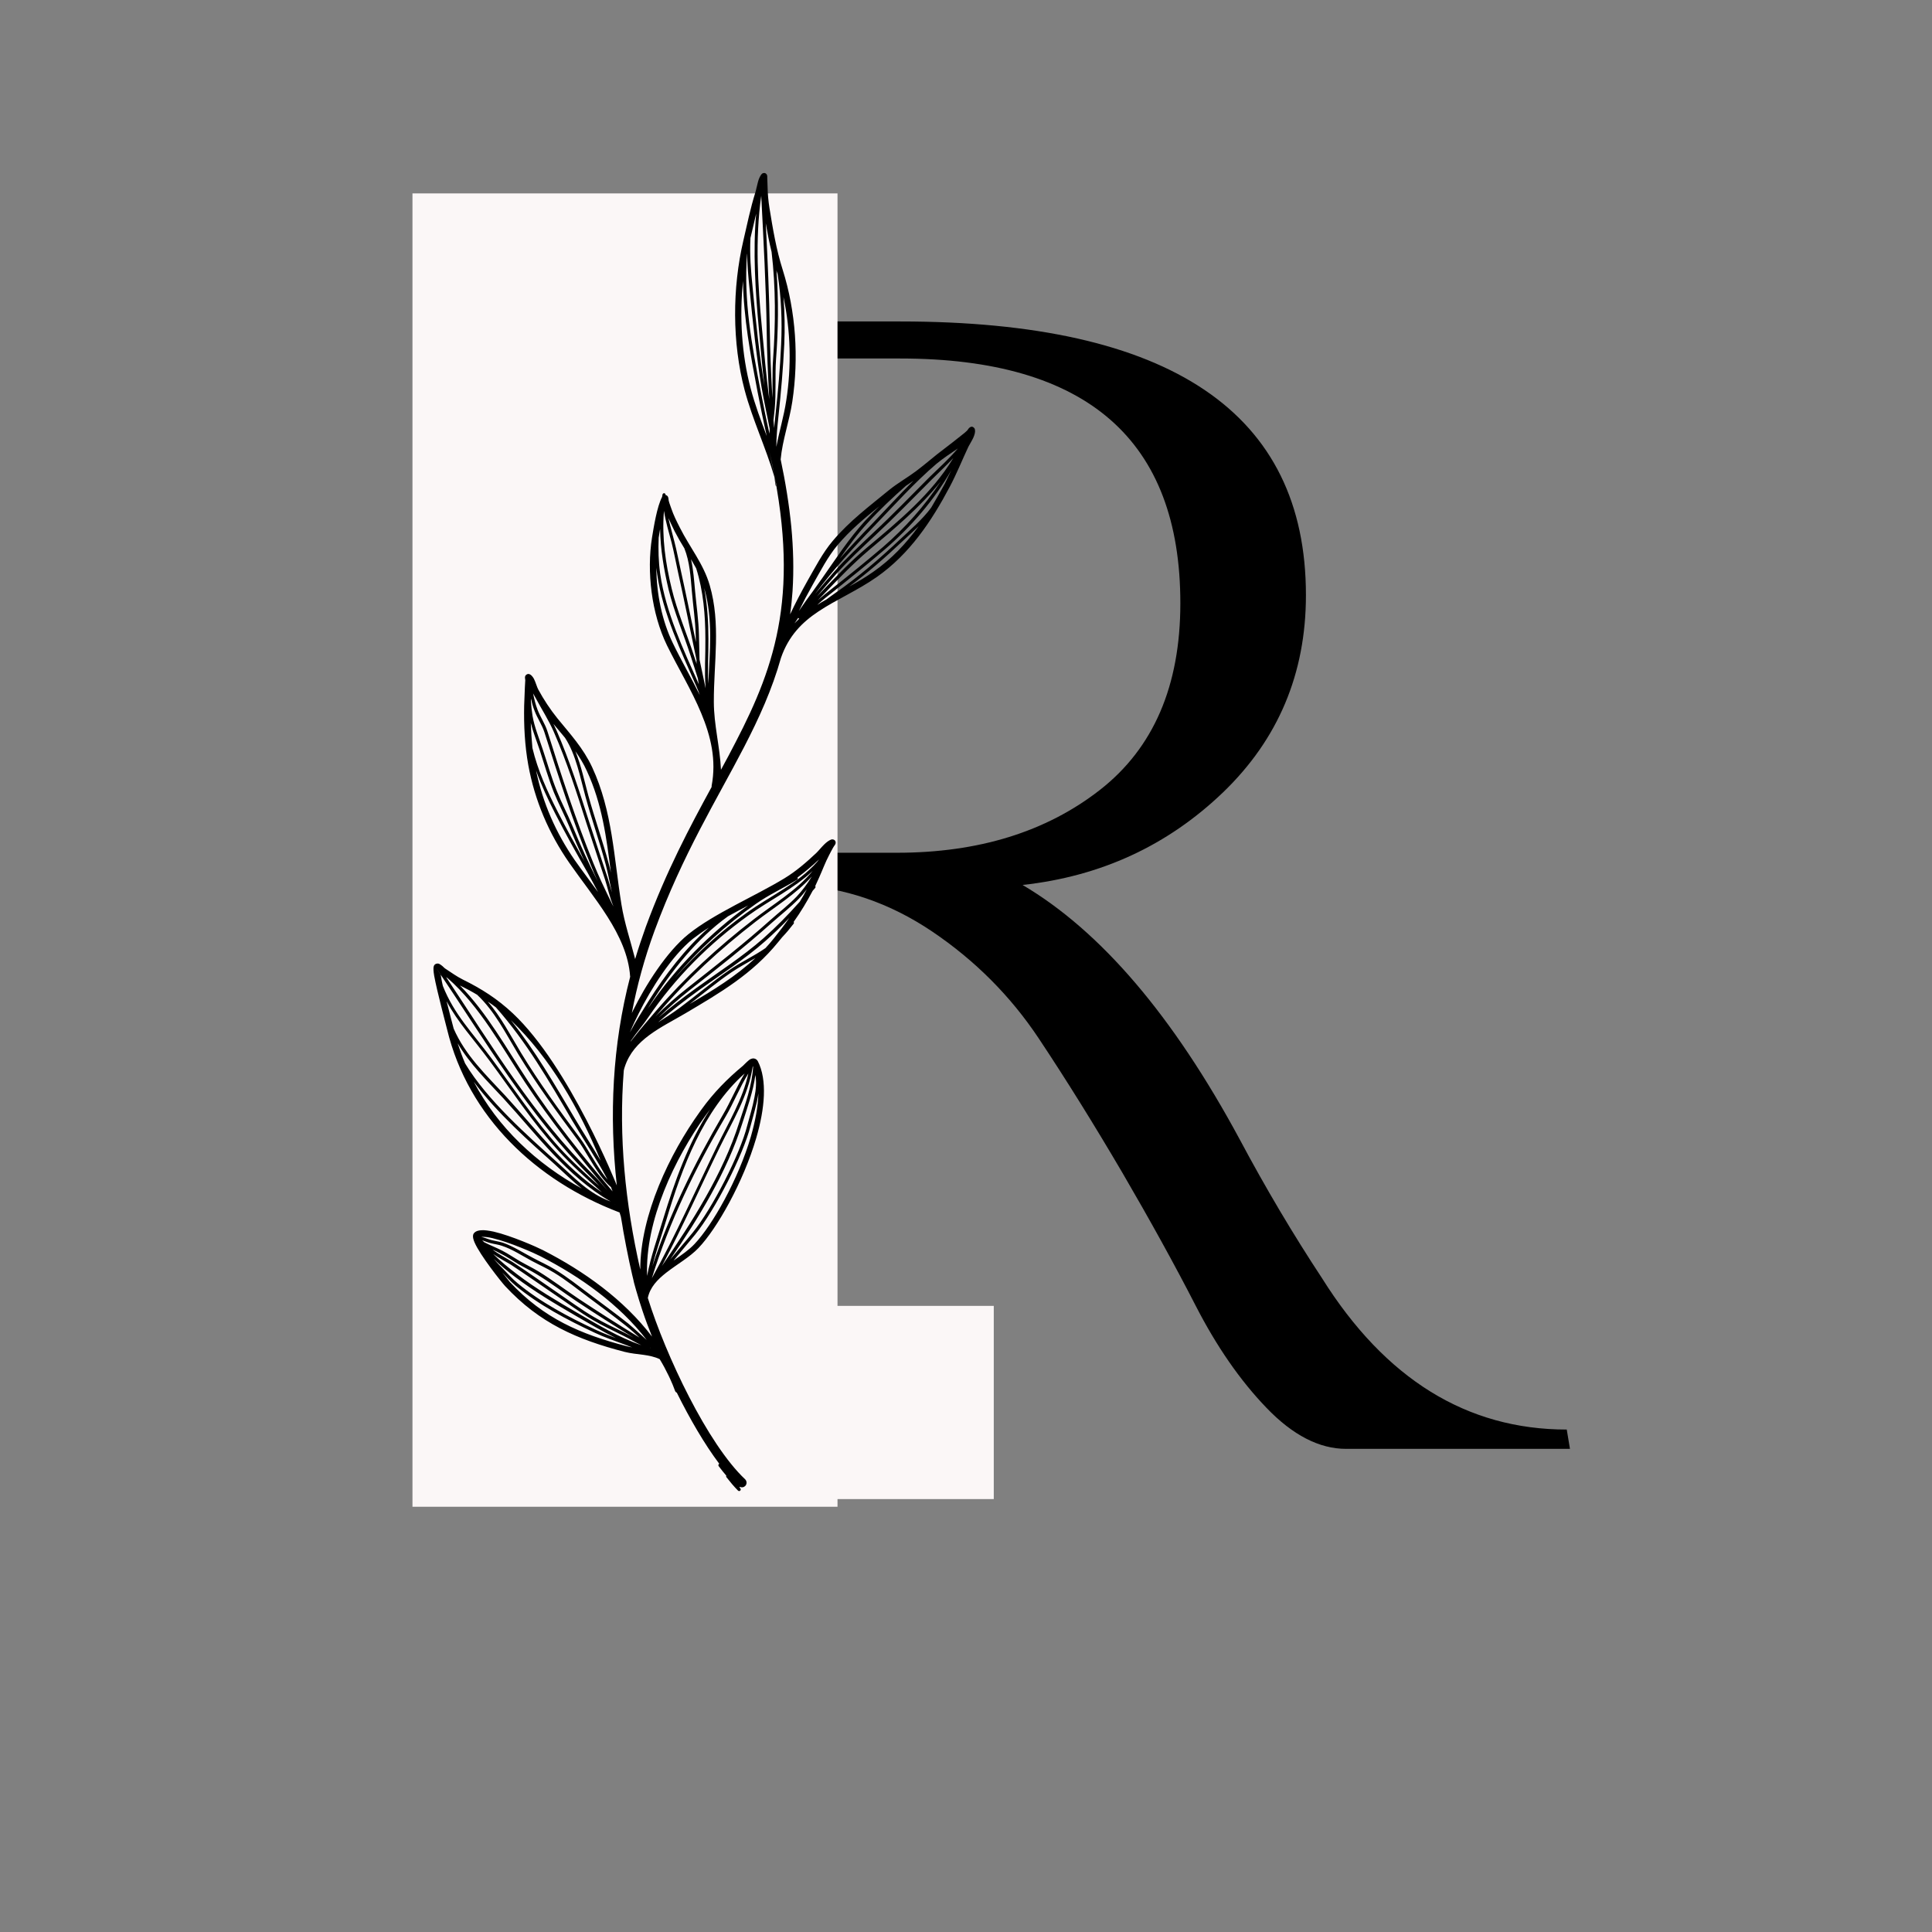 <svg xmlns="http://www.w3.org/2000/svg" xmlns:xlink="http://www.w3.org/1999/xlink" width="100" zoomAndPan="magnify" viewBox="0 0 75 75" height="100" preserveAspectRatio="xMidYMid meet" version="1.0"><rect x="0" y="0" width="75" height="75" fill="#808080" stroke="none"/><defs><g/><clipPath id="c02ed4b550"><path d="M 16.012 7.5 L 32.512 7.5 L 32.512 58.5 L 16.012 58.5 Z M 16.012 7.5 " clip-rule="nonzero"/></clipPath><clipPath id="ae0a3be644"><path d="M 26.578 50.695 L 38.578 50.695 L 38.578 58.195 L 26.578 58.195 Z M 26.578 50.695 " clip-rule="nonzero"/></clipPath><clipPath id="eeefb2c984"><path d="M 16 6 L 38 6 L 38 58 L 16 58 Z M 16 6 " clip-rule="nonzero"/></clipPath><clipPath id="2c2b1e43fa"><path d="M 14.652 7.789 L 37.094 6.16 L 40.789 57.023 L 18.348 58.656 Z M 14.652 7.789 " clip-rule="nonzero"/></clipPath><clipPath id="ce67563b8d"><path d="M 14.652 7.789 L 37.094 6.16 L 40.789 57.023 L 18.348 58.656 Z M 14.652 7.789 " clip-rule="nonzero"/></clipPath><clipPath id="2081af1ea5"><path d="M 14.652 7.789 L 37.094 6.16 L 40.789 57.023 L 18.348 58.656 Z M 14.652 7.789 " clip-rule="nonzero"/></clipPath></defs><g fill="#000000" fill-opacity="1"><g transform="translate(17.18, 56.245)"><g><path d="M 35.078 0 C 34.035 0 33.004 -0.531 31.984 -1.594 C 30.961 -2.656 30.047 -3.977 29.234 -5.562 C 28.422 -7.145 27.473 -8.863 26.391 -10.719 C 25.305 -12.57 24.223 -14.312 23.141 -15.938 C 22.055 -17.57 20.68 -18.953 19.016 -20.078 C 17.348 -21.203 15.57 -21.805 13.688 -21.891 L 13.688 -14.125 C 13.688 -9.625 13.82 -6.57 14.094 -4.969 C 14.363 -3.363 14.75 -2.352 15.25 -1.938 C 16.258 -1.145 17.805 -0.75 19.891 -0.75 L 20.016 0 L 3.25 0 L 3.375 -0.75 C 5.414 -0.75 6.914 -1.125 7.875 -1.875 C 8.664 -2.5 9.125 -4.539 9.25 -8 C 9.332 -9.375 9.375 -11.414 9.375 -14.125 L 9.375 -29.953 C 9.375 -34.578 9.25 -37.641 9 -39.141 C 8.75 -40.641 8.375 -41.578 7.875 -41.953 C 6.914 -42.66 5.414 -43.016 3.375 -43.016 L 3.25 -43.766 L 17.766 -43.766 C 28.266 -43.766 33.516 -40.223 33.516 -33.141 C 33.516 -30.098 32.441 -27.547 30.297 -25.484 C 28.148 -23.422 25.555 -22.223 22.516 -21.891 C 25.555 -20.098 28.367 -16.801 30.953 -12 C 31.953 -10.125 33.016 -8.332 34.141 -6.625 C 36.598 -2.707 39.766 -0.75 43.641 -0.75 L 43.766 0 Z M 13.688 -42.328 L 13.688 -23.141 L 17.641 -23.141 C 20.805 -23.141 23.43 -23.953 25.516 -25.578 C 27.598 -27.203 28.641 -29.617 28.641 -32.828 C 28.641 -39.16 25.016 -42.328 17.766 -42.328 Z M 13.688 -42.328 "/></g></g></g><g clip-path="url(#c02ed4b550)"><path fill="#fbf7f7" d="M 16.012 7.508 L 32.512 7.508 L 32.512 58.492 L 16.012 58.492 L 16.012 7.508 " fill-opacity="1" fill-rule="nonzero"/></g><g clip-path="url(#ae0a3be644)"><path fill="#fbf7f7" d="M 26.578 50.695 L 38.578 50.695 L 38.578 58.195 L 26.578 58.195 L 26.578 50.695 " fill-opacity="1" fill-rule="nonzero"/></g><g clip-path="url(#eeefb2c984)"><g clip-path="url(#2c2b1e43fa)"><g clip-path="url(#ce67563b8d)"><g clip-path="url(#2081af1ea5)"><path fill="#000000" d="M 30.156 18.914 C 30.133 18.898 30.117 18.871 30.109 18.84 C 30.09 18.738 30.078 18.633 30.066 18.527 C 29.734 17.383 29.211 16.293 28.906 15.141 C 28.418 13.293 28.426 11.184 28.859 9.332 C 29.004 8.711 29.129 8.09 29.32 7.48 C 29.352 7.383 29.383 7.207 29.426 7.055 C 29.461 6.926 29.512 6.82 29.57 6.754 C 29.609 6.715 29.645 6.719 29.672 6.715 C 29.707 6.719 29.738 6.734 29.762 6.77 C 29.77 6.781 29.781 6.805 29.785 6.836 C 29.785 6.855 29.785 6.887 29.785 6.902 C 29.789 7.02 29.793 7.133 29.797 7.246 C 29.801 7.523 29.828 7.805 29.871 8.078 C 30 8.875 30.137 9.699 30.383 10.469 C 30.898 12.105 31.012 13.891 30.758 15.586 C 30.641 16.363 30.375 17.078 30.305 17.832 L 30.305 17.836 C 30.488 18.699 30.633 19.574 30.719 20.457 C 30.797 21.285 30.82 22.117 30.766 22.949 C 30.746 23.25 30.715 23.551 30.672 23.848 C 30.879 23.41 31.102 22.984 31.332 22.574 C 31.637 22.043 31.93 21.465 32.328 20.996 C 32.98 20.223 33.754 19.648 34.523 19.016 C 34.852 18.75 35.223 18.543 35.562 18.289 C 35.934 18.012 36.285 17.695 36.66 17.418 C 36.891 17.246 37.113 17.066 37.34 16.887 C 37.41 16.832 37.473 16.785 37.535 16.723 C 37.562 16.699 37.594 16.641 37.617 16.617 C 37.645 16.594 37.668 16.578 37.688 16.57 C 37.727 16.559 37.758 16.566 37.785 16.586 C 37.812 16.605 37.84 16.629 37.848 16.684 C 37.863 16.77 37.836 16.875 37.785 16.988 C 37.727 17.117 37.637 17.254 37.594 17.34 C 37.352 17.855 37.141 18.383 36.875 18.887 C 36.16 20.238 35.309 21.508 34.039 22.398 C 33.281 22.93 32.465 23.273 31.77 23.738 C 31.141 24.156 30.613 24.68 30.316 25.543 C 29.973 26.762 29.469 27.871 28.883 29.004 C 27.832 31.035 26.512 33.141 25.406 36.141 C 25.02 37.195 24.727 38.262 24.527 39.328 C 24.543 39.297 24.559 39.262 24.574 39.23 C 25.055 38.254 25.875 36.949 26.723 36.266 C 27.73 35.457 29.32 34.785 30.449 34.098 C 30.906 33.82 31.297 33.48 31.684 33.117 C 31.77 33.035 31.875 32.902 31.988 32.789 C 32.078 32.699 32.172 32.629 32.258 32.594 C 32.316 32.574 32.355 32.59 32.379 32.602 C 32.414 32.621 32.441 32.656 32.441 32.715 C 32.441 32.73 32.434 32.762 32.418 32.789 C 32.398 32.82 32.352 32.879 32.336 32.914 C 32.285 33.008 32.234 33.098 32.188 33.191 C 32.039 33.473 31.93 33.773 31.801 34.059 C 31.754 34.172 31.695 34.285 31.648 34.395 C 31.66 34.414 31.664 34.449 31.645 34.469 C 31.609 34.508 31.582 34.543 31.547 34.582 C 31.324 35.004 31.086 35.402 30.809 35.789 C 30.824 35.812 30.828 35.844 30.805 35.863 C 30.668 36.043 30.52 36.219 30.367 36.379 C 30.316 36.441 30.262 36.508 30.207 36.574 C 29.203 37.812 27.957 38.539 26.609 39.336 C 26.141 39.613 25.637 39.863 25.199 40.188 C 24.781 40.5 24.43 40.875 24.254 41.414 C 24.238 41.461 24.223 41.512 24.215 41.559 C 24.012 44.121 24.27 46.707 24.855 49.285 C 24.855 47.156 26.008 44.773 27.164 43.164 C 27.188 43.133 27.211 43.098 27.234 43.066 C 27.699 42.422 28.234 41.875 28.844 41.371 C 28.883 41.336 28.941 41.27 29.004 41.215 C 29.059 41.164 29.113 41.117 29.168 41.102 C 29.215 41.086 29.262 41.082 29.301 41.098 C 29.344 41.109 29.387 41.141 29.418 41.195 C 29.789 41.918 29.695 43.027 29.355 44.184 C 28.855 45.887 27.84 47.688 27.113 48.449 C 26.777 48.801 26.285 49.078 25.867 49.402 C 25.523 49.672 25.234 49.969 25.148 50.387 C 25.848 52.629 27.473 56.059 28.926 57.426 C 28.996 57.496 29 57.609 28.934 57.68 C 28.879 57.738 28.801 57.754 28.73 57.723 C 28.723 57.734 28.707 57.734 28.699 57.738 C 28.715 57.754 28.723 57.766 28.738 57.777 C 28.762 57.805 28.762 57.84 28.738 57.863 C 28.715 57.891 28.68 57.887 28.652 57.867 C 28.488 57.703 28.344 57.527 28.203 57.348 C 28.188 57.332 28.184 57.305 28.195 57.285 C 28.094 57.164 27.988 57.039 27.898 56.914 C 27.879 56.887 27.887 56.848 27.91 56.832 C 27.914 56.832 27.914 56.824 27.922 56.824 C 27.352 56.066 26.781 55.086 26.273 54.062 C 26.246 54.055 26.219 54.027 26.207 53.996 C 26.148 53.836 26.086 53.68 26.016 53.531 C 25.996 53.492 25.98 53.449 25.957 53.406 C 25.852 53.188 25.738 52.973 25.609 52.762 C 25.414 52.668 25.195 52.625 24.977 52.594 C 24.73 52.562 24.484 52.539 24.25 52.48 C 22.398 52 20.949 51.367 19.609 49.926 C 19.457 49.762 18.637 48.73 18.422 48.23 C 18.375 48.121 18.355 48.027 18.363 47.965 C 18.367 47.91 18.395 47.871 18.426 47.844 C 18.48 47.793 18.566 47.766 18.676 47.758 C 18.805 47.746 18.973 47.773 19.164 47.812 C 19.859 47.973 20.859 48.418 21.078 48.531 C 22.676 49.348 24.215 50.449 25.312 51.887 L 25.309 51.879 C 25.18 51.555 25.055 51.227 24.945 50.895 C 24.855 50.621 24.766 50.344 24.688 50.066 C 24.664 49.98 24.641 49.891 24.613 49.797 C 24.602 49.75 24.594 49.707 24.582 49.656 C 24.57 49.602 24.555 49.551 24.543 49.496 C 24.504 49.324 24.465 49.156 24.43 48.988 C 24.348 48.598 24.27 48.203 24.199 47.805 C 24.168 47.613 24.137 47.418 24.102 47.23 C 24.086 47.176 24.07 47.125 24.051 47.066 C 24.043 47.066 24.035 47.062 24.027 47.059 C 20.836 45.84 18.18 43.379 17.355 39.957 C 17.309 39.762 16.965 38.488 16.855 37.879 C 16.824 37.699 16.82 37.574 16.836 37.52 C 16.852 37.457 16.891 37.426 16.934 37.414 C 16.969 37.402 17.012 37.398 17.059 37.422 C 17.09 37.438 17.133 37.469 17.176 37.504 C 17.219 37.543 17.262 37.59 17.297 37.609 C 17.52 37.754 17.727 37.906 17.961 38.023 C 18.699 38.387 19.305 38.773 19.91 39.34 C 22.117 41.414 23.945 46.02 23.945 46.02 C 23.645 43.297 23.77 40.582 24.465 37.91 C 24.465 37.906 24.465 37.906 24.461 37.902 C 24.406 37.09 24.047 36.324 23.586 35.594 C 23.117 34.855 22.555 34.152 22.102 33.5 C 21.305 32.355 20.758 31.074 20.508 29.699 C 20.371 28.934 20.332 28.168 20.348 27.391 C 20.355 27.156 20.367 26.926 20.375 26.695 C 20.379 26.598 20.383 26.504 20.391 26.406 C 20.391 26.402 20.383 26.332 20.379 26.305 C 20.379 26.27 20.387 26.246 20.398 26.227 C 20.418 26.199 20.441 26.18 20.469 26.172 C 20.496 26.16 20.531 26.16 20.574 26.18 C 20.625 26.207 20.68 26.266 20.727 26.352 C 20.793 26.48 20.848 26.684 20.895 26.766 C 21.102 27.148 21.359 27.539 21.633 27.879 C 22.145 28.508 22.641 29.039 22.988 29.785 C 23.781 31.496 23.828 33.289 24.125 35.117 C 24.242 35.84 24.477 36.523 24.656 37.23 C 24.781 36.812 24.922 36.395 25.07 35.98 C 25.871 33.805 26.781 32.098 27.625 30.551 C 27.625 30.539 27.625 30.52 27.625 30.508 C 27.816 29.504 27.594 28.582 27.223 27.691 C 26.848 26.785 26.316 25.918 25.891 25.051 C 25.293 23.82 25.098 22.199 25.312 20.863 C 25.379 20.457 25.504 19.664 25.703 19.289 C 25.711 19.254 25.711 19.227 25.719 19.195 C 25.727 19.164 25.754 19.145 25.785 19.145 C 25.82 19.152 25.84 19.184 25.836 19.215 C 25.863 19.219 25.887 19.234 25.914 19.258 C 25.922 19.273 25.938 19.293 25.945 19.328 C 25.953 19.359 25.953 19.426 25.965 19.457 C 25.988 19.551 26.027 19.637 26.055 19.727 C 26.145 19.996 26.266 20.234 26.395 20.488 C 26.773 21.242 27.312 21.891 27.551 22.719 C 27.988 24.227 27.707 25.711 27.711 27.242 C 27.711 28.137 27.949 28.996 27.988 29.883 C 28.188 29.52 28.379 29.156 28.562 28.801 C 30.129 25.781 31.102 22.93 29.867 17.527 Z M 25.234 52.316 C 25.234 52.316 25.23 52.32 25.23 52.32 C 25.238 52.324 25.246 52.324 25.254 52.328 Z M 19.496 49.398 C 19.641 49.578 19.758 49.719 19.801 49.777 C 21.109 51.176 22.523 51.789 24.324 52.258 C 24.395 52.277 24.465 52.289 24.539 52.305 C 24.43 52.266 24.316 52.223 24.211 52.18 C 23.832 52.039 23.453 51.91 23.082 51.734 C 22.023 51.238 20.918 50.66 20.012 49.906 C 19.824 49.75 19.66 49.566 19.496 49.398 Z M 19.145 48.68 C 19.434 48.965 19.75 49.223 20.07 49.465 C 20.812 50.031 21.609 50.496 22.418 50.969 C 23.195 51.418 24.031 51.926 24.898 52.219 C 24.656 52.109 24.422 51.961 24.188 51.848 C 23.789 51.648 23.387 51.461 23 51.234 C 22.5 50.938 22.027 50.586 21.547 50.262 C 20.973 49.875 20.406 49.469 19.824 49.09 C 19.602 48.957 19.359 48.832 19.145 48.68 Z M 25.105 52.016 C 24.031 50.625 22.531 49.562 20.977 48.766 C 20.766 48.656 19.797 48.223 19.121 48.066 C 18.957 48.027 18.812 48.008 18.707 48.016 C 18.695 48.016 18.688 48.016 18.68 48.016 C 18.812 48.043 18.938 48.102 19.07 48.137 C 19.219 48.176 19.375 48.195 19.523 48.242 C 19.93 48.383 20.309 48.633 20.691 48.832 C 20.98 48.988 21.285 49.121 21.562 49.293 C 22.035 49.582 22.469 49.93 22.914 50.262 C 23.402 50.633 23.902 50.992 24.387 51.379 C 24.637 51.586 24.863 51.805 25.105 52.016 Z M 18.719 48.148 C 18.746 48.176 18.773 48.199 18.797 48.223 C 19.027 48.344 19.273 48.434 19.504 48.555 C 19.73 48.672 19.945 48.82 20.172 48.953 C 20.414 49.094 20.672 49.215 20.914 49.363 C 21.441 49.688 21.941 50.07 22.461 50.418 C 23.238 50.934 24.031 51.438 24.828 51.926 C 24.66 51.773 24.488 51.617 24.312 51.477 C 23.832 51.094 23.336 50.73 22.844 50.363 C 22.406 50.035 21.973 49.688 21.504 49.402 C 21.223 49.23 20.922 49.098 20.637 48.945 C 20.266 48.746 19.891 48.496 19.488 48.363 C 19.344 48.312 19.191 48.297 19.043 48.258 C 18.934 48.23 18.824 48.184 18.719 48.148 Z M 19.121 48.508 C 19.355 48.691 19.641 48.832 19.891 48.988 C 20.473 49.367 21.039 49.773 21.609 50.16 C 22.09 50.484 22.562 50.84 23.062 51.129 C 23.441 51.352 23.84 51.539 24.238 51.734 C 24.359 51.793 24.477 51.859 24.598 51.926 C 23.852 51.469 23.113 51 22.391 50.52 C 21.875 50.176 21.379 49.797 20.844 49.473 C 20.605 49.324 20.352 49.203 20.105 49.062 C 19.887 48.93 19.672 48.781 19.441 48.668 C 19.34 48.609 19.227 48.559 19.121 48.508 Z M 19.164 48.871 C 19.281 49.004 19.406 49.137 19.531 49.258 C 19.715 49.445 19.887 49.648 20.09 49.812 C 20.988 50.559 22.082 51.133 23.133 51.625 C 23.391 51.746 23.648 51.844 23.91 51.945 C 23.371 51.676 22.848 51.367 22.355 51.082 C 21.543 50.609 20.742 50.137 19.996 49.57 C 19.707 49.352 19.426 49.121 19.164 48.871 Z M 29.051 41.672 C 28.719 42.199 28.477 42.82 28.168 43.344 C 27.004 45.324 25.984 47.418 25.305 49.621 C 26.227 47.961 27.008 46.191 27.84 44.484 C 28.297 43.543 28.828 42.684 29.051 41.672 Z M 27.566 43.066 C 27.527 43.117 27.488 43.168 27.449 43.223 C 27.426 43.258 27.402 43.289 27.375 43.324 C 26.207 44.949 25.031 47.395 25.121 49.531 C 25.262 48.773 25.527 48.047 25.75 47.305 C 26.184 45.887 26.723 44.355 27.566 43.066 Z M 29.238 41.391 C 29.23 41.402 29.227 41.406 29.219 41.418 C 29.035 42.566 28.449 43.5 27.941 44.535 C 27.195 46.062 26.496 47.641 25.695 49.145 C 26.879 47.414 28.062 45.574 28.695 43.578 C 28.93 42.859 29.195 42.152 29.238 41.391 Z M 28.906 41.672 C 27.301 43.105 26.473 45.332 25.871 47.344 C 25.688 47.949 25.477 48.543 25.324 49.156 C 26.004 47.098 26.973 45.141 28.062 43.277 C 28.359 42.773 28.598 42.188 28.906 41.672 Z M 29.441 42.445 C 29.379 42.883 29.234 43.328 29.137 43.707 C 28.844 44.859 27.758 46.969 26.992 47.918 C 26.711 48.262 26.426 48.594 26.148 48.934 C 26.445 48.727 26.742 48.527 26.961 48.293 C 27.664 47.551 28.66 45.785 29.148 44.125 C 29.316 43.535 29.43 42.957 29.441 42.445 Z M 29.324 41.73 C 29.238 42.375 29.012 42.996 28.812 43.621 C 28.215 45.504 27.137 47.258 26.016 48.895 C 26.305 48.543 26.605 48.203 26.895 47.844 C 27.652 46.91 28.727 44.82 29.012 43.68 C 29.098 43.348 29.219 42.973 29.289 42.586 C 29.348 42.297 29.371 42.004 29.324 41.73 Z M 23.871 46.742 C 23.871 46.742 23.871 46.746 23.871 46.746 L 23.883 46.75 Z M 17.766 40.5 C 17.852 40.766 17.945 41.023 18.055 41.281 C 18.91 42.711 20.523 44.125 21.609 45.102 C 22.293 45.711 22.84 46.328 23.703 46.641 C 22.016 45.672 20.852 44.066 19.555 42.652 C 18.898 41.945 18.234 41.297 17.766 40.5 Z M 17.336 38.867 C 17.457 39.355 17.582 39.812 17.609 39.922 L 17.609 39.926 C 18.062 40.969 18.867 41.727 19.645 42.566 C 20.832 43.859 21.902 45.312 23.367 46.285 C 22.773 45.758 22.176 45.223 21.648 44.641 C 20.668 43.566 19.863 42.332 18.992 41.16 C 18.363 40.312 17.777 39.695 17.336 38.867 Z M 17.855 38.258 C 18.914 39.332 19.652 40.688 20.484 41.945 C 21.484 43.469 22.605 44.863 23.781 46.25 C 23.762 46.199 23.742 46.145 23.719 46.086 C 23.574 45.961 23.438 45.801 23.305 45.625 C 22.969 45.164 22.68 44.598 22.43 44.262 C 21.617 43.168 20.824 42.082 20.113 40.914 C 19.613 40.086 19.211 39.266 18.523 38.617 C 18.316 38.492 18.102 38.379 17.875 38.266 C 17.867 38.262 17.863 38.262 17.855 38.258 Z M 17.32 37.934 C 19.094 40.598 20.738 43.344 23.023 45.598 C 23.223 45.793 23.402 46.008 23.586 46.215 C 22.449 44.863 21.363 43.496 20.379 42.012 C 19.453 40.609 18.645 39.086 17.375 37.969 C 17.355 37.957 17.34 37.945 17.32 37.934 Z M 18.391 41.992 C 19.324 43.766 20.824 45.172 22.59 46.141 C 22.227 45.859 21.898 45.527 21.527 45.191 C 20.598 44.359 19.289 43.207 18.391 41.992 Z M 17.105 37.828 C 17.121 37.91 17.137 38.004 17.156 38.113 C 17.168 38.168 17.18 38.223 17.191 38.273 C 17.637 39.395 18.328 40.074 19.082 41.09 C 19.945 42.258 20.754 43.484 21.727 44.562 C 22.203 45.086 22.734 45.566 23.266 46.043 C 23.156 45.922 23.047 45.801 22.934 45.688 C 20.523 43.301 18.82 40.367 16.922 37.559 Z M 18.938 38.883 C 19.445 39.473 19.797 40.16 20.219 40.859 C 20.926 42.023 21.715 43.105 22.527 44.195 C 22.777 44.531 23.066 45.098 23.402 45.559 C 23.461 45.641 23.52 45.719 23.586 45.793 C 23.164 44.996 22.66 44.254 22.203 43.484 C 21.305 41.949 20.426 40.43 19.25 39.105 C 19.148 39.027 19.043 38.953 18.938 38.883 Z M 19.832 39.605 C 20.777 40.789 21.531 42.098 22.312 43.414 C 22.641 43.965 22.988 44.504 23.32 45.059 C 22.484 43.039 21.367 41.074 19.832 39.605 Z M 31.547 33.809 C 30.812 34.504 29.871 34.945 29.055 35.535 C 27.543 36.621 26.211 37.953 25.16 39.5 C 24.961 39.797 24.707 40.086 24.5 40.391 C 24.492 40.41 24.48 40.426 24.473 40.445 C 24.508 40.395 24.547 40.352 24.582 40.305 C 24.859 39.949 25.152 39.617 25.441 39.273 C 26.598 37.934 27.863 36.766 29.266 35.684 C 30.016 35.102 30.93 34.566 31.547 33.809 Z M 27.52 36.008 C 27.293 36.152 27.078 36.305 26.887 36.453 C 26.066 37.121 25.27 38.387 24.797 39.336 C 24.68 39.57 24.562 39.816 24.453 40.078 C 24.672 39.66 24.93 39.262 25.172 38.871 C 25.812 37.855 26.594 36.824 27.52 36.008 Z M 30.641 35.633 C 30.344 35.949 30.031 36.246 29.711 36.531 C 28.91 37.242 27.973 37.832 27.109 38.457 C 26.57 38.848 26.047 39.246 25.547 39.688 C 25.828 39.508 26.109 39.328 26.379 39.129 C 27.027 38.648 27.645 38.117 28.309 37.66 C 28.758 37.348 29.262 37.121 29.715 36.805 C 29.828 36.684 29.938 36.559 30.043 36.426 C 30.254 36.164 30.457 35.898 30.641 35.633 Z M 31.32 34.523 C 31.223 34.652 31.121 34.777 31.012 34.887 C 30.688 35.219 30.312 35.512 29.965 35.82 C 28.938 36.742 27.855 37.59 26.77 38.441 C 26.344 38.777 25.945 39.129 25.562 39.504 C 26.035 39.094 26.523 38.723 27.035 38.352 C 27.898 37.73 28.824 37.137 29.625 36.434 C 30.125 35.992 30.602 35.508 31.047 35.004 C 31.145 34.852 31.234 34.688 31.32 34.523 Z M 31.516 34.023 C 30.898 34.711 30.047 35.227 29.34 35.773 C 27.949 36.852 26.684 38.008 25.539 39.352 C 25.504 39.391 25.469 39.43 25.438 39.461 C 25.836 39.07 26.25 38.695 26.699 38.344 C 27.781 37.492 28.863 36.648 29.891 35.73 C 30.234 35.422 30.609 35.137 30.93 34.801 C 31.137 34.582 31.34 34.312 31.516 34.023 Z M 29.043 35.152 C 28.781 35.289 28.516 35.43 28.262 35.57 C 27.047 36.441 26.059 37.699 25.285 38.93 C 25.234 39.016 25.18 39.098 25.125 39.184 C 25.156 39.137 25.184 39.094 25.219 39.051 C 26.23 37.562 27.578 36.215 29.043 35.152 Z M 29.324 37.191 C 29.004 37.379 28.68 37.551 28.375 37.758 C 27.82 38.137 27.301 38.57 26.773 38.977 C 27.691 38.434 28.562 37.906 29.324 37.191 Z M 31.797 33.363 C 31.527 33.613 31.25 33.852 30.957 34.066 C 30.957 34.066 30.961 34.07 30.961 34.07 C 30.977 34.102 30.969 34.137 30.938 34.152 C 30.414 34.477 29.859 34.727 29.352 35.082 C 28.199 35.883 27.109 36.875 26.191 37.973 C 27.023 37.02 27.965 36.164 28.996 35.43 C 29.898 34.781 30.965 34.309 31.719 33.461 C 31.742 33.43 31.77 33.395 31.797 33.363 Z M 20.695 26.918 C 20.738 27.133 20.789 27.348 20.867 27.551 C 20.977 27.84 21.156 28.09 21.25 28.387 C 21.789 30.105 22.355 31.836 23.035 33.508 C 23.238 34.012 23.473 34.5 23.711 34.988 C 23.742 35.055 23.777 35.125 23.816 35.191 C 23.672 34.855 23.598 34.492 23.488 34.148 C 23.254 33.422 23.008 32.707 22.773 31.98 C 22.391 30.781 22.004 29.566 21.5 28.414 C 21.305 27.965 21.031 27.539 20.801 27.109 C 20.762 27.039 20.73 26.977 20.695 26.918 Z M 21.484 28.102 C 21.527 28.188 21.566 28.27 21.605 28.359 C 22.109 29.516 22.496 30.738 22.883 31.941 C 23.117 32.668 23.363 33.383 23.598 34.109 C 23.652 34.281 23.699 34.465 23.754 34.645 C 23.676 34.285 23.609 33.926 23.516 33.57 C 23.281 32.684 22.969 31.812 22.727 30.922 C 22.523 30.184 22.363 29.297 21.934 28.641 C 21.785 28.461 21.637 28.285 21.484 28.102 Z M 20.809 29.906 C 21.066 31.164 21.582 32.336 22.312 33.391 C 22.59 33.789 22.906 34.199 23.215 34.629 C 23.086 34.383 22.953 34.137 22.82 33.895 C 22.379 33.133 21.957 32.371 21.555 31.586 C 21.273 31.035 21.012 30.48 20.809 29.906 Z M 20.613 27.129 L 20.609 27.203 C 20.621 27.398 20.641 27.598 20.672 27.789 C 20.75 28.238 20.922 28.641 21.062 29.07 C 21.246 29.617 21.402 30.18 21.621 30.719 C 21.801 31.172 22.031 31.598 22.215 32.047 C 22.52 32.789 22.852 33.512 23.207 34.219 C 23.105 34 23.012 33.777 22.922 33.551 C 22.238 31.879 21.676 30.141 21.133 28.422 C 21.039 28.133 20.859 27.879 20.754 27.598 C 20.691 27.441 20.648 27.281 20.613 27.117 Z M 22.336 29.164 C 22.562 29.723 22.691 30.34 22.84 30.887 C 23.086 31.777 23.395 32.645 23.633 33.535 C 23.664 33.648 23.688 33.762 23.715 33.875 C 23.543 32.527 23.375 31.203 22.781 29.926 C 22.656 29.645 22.5 29.398 22.336 29.164 Z M 20.605 28.066 C 20.617 28.391 20.637 28.711 20.668 29.035 C 20.875 29.906 21.246 30.723 21.66 31.531 C 21.992 32.18 22.336 32.805 22.691 33.438 C 22.484 32.996 22.289 32.551 22.102 32.094 C 21.918 31.645 21.688 31.215 21.504 30.766 C 21.289 30.223 21.129 29.66 20.949 29.109 C 20.832 28.758 20.695 28.422 20.605 28.066 Z M 25.48 22.043 C 25.484 23.051 25.703 24.109 26.121 24.969 C 26.441 25.633 26.828 26.297 27.164 26.98 C 27.129 26.875 27.09 26.773 27.047 26.676 C 26.438 25.281 25.73 23.812 25.512 22.293 C 25.5 22.211 25.488 22.125 25.48 22.043 Z M 26.824 21.707 C 26.918 22.113 26.945 22.535 26.984 22.957 C 27.035 23.516 27.121 24.086 27.133 24.648 C 27.145 24.965 27.145 25.285 27.156 25.605 C 27.234 25.973 27.312 26.344 27.391 26.715 C 27.391 26.707 27.391 26.699 27.391 26.695 C 27.34 26.066 27.391 25.441 27.383 24.812 C 27.383 23.898 27.305 22.945 27.027 22.066 C 26.961 21.945 26.891 21.828 26.824 21.707 Z M 27.336 22.824 C 27.461 23.48 27.5 24.152 27.5 24.809 C 27.504 25.387 27.465 25.965 27.496 26.543 C 27.551 25.293 27.691 24.066 27.336 22.824 Z M 25.625 20.535 C 25.605 20.656 25.586 20.77 25.57 20.871 C 25.551 21.336 25.562 21.801 25.629 22.277 C 25.844 23.766 26.523 25.203 27.129 26.566 C 27.113 26.496 27.105 26.426 27.094 26.348 C 27.004 26.055 26.906 25.758 26.812 25.465 C 26.535 24.605 26.172 23.762 25.953 22.879 C 25.773 22.113 25.637 21.32 25.625 20.535 Z M 25.773 19.848 L 25.773 19.863 C 25.691 20.863 25.836 21.875 26.074 22.848 C 26.285 23.727 26.648 24.566 26.93 25.426 C 26.965 25.543 27.004 25.656 27.043 25.773 C 27.039 25.723 27.035 25.672 27.039 25.621 C 26.797 24.461 26.562 23.297 26.305 22.137 C 26.227 21.781 26.16 21.414 26.07 21.059 C 25.965 20.66 25.84 20.254 25.777 19.84 Z M 25.945 20.109 C 26.016 20.418 26.105 20.723 26.18 21.027 C 26.273 21.383 26.34 21.75 26.422 22.113 C 26.629 23.051 26.82 23.992 27.016 24.93 C 27.012 24.836 27.012 24.746 27.008 24.648 C 26.992 24.09 26.906 23.523 26.859 22.961 C 26.809 22.391 26.777 21.809 26.566 21.285 C 26.43 21.066 26.305 20.848 26.188 20.621 C 26.109 20.453 26.023 20.285 25.945 20.109 Z M 30.988 23.984 C 30.98 23.996 30.977 24 30.969 24.012 C 30.938 24.059 30.902 24.109 30.871 24.16 C 30.867 24.164 30.863 24.168 30.859 24.172 C 30.855 24.184 30.852 24.191 30.848 24.195 C 30.906 24.133 30.965 24.074 31.027 24.016 C 31.02 24.012 31.008 24.008 31 24.004 C 30.996 24 30.992 23.996 30.988 23.984 Z M 34.137 19.652 C 33.562 20.113 33.004 20.582 32.52 21.152 C 32.133 21.613 31.844 22.18 31.551 22.695 C 31.363 23.027 31.18 23.375 31.008 23.727 L 31.02 23.707 C 31.195 23.445 31.379 23.195 31.562 22.945 C 31.676 22.781 31.797 22.621 31.91 22.457 C 32.457 21.68 32.945 20.918 33.586 20.215 C 33.762 20.027 33.949 19.836 34.137 19.652 Z M 36.93 18.254 C 36.258 19.426 35.367 20.449 34.344 21.332 C 33.707 21.875 33.047 22.41 32.391 22.934 C 32.164 23.109 31.934 23.289 31.723 23.484 C 31.84 23.41 31.961 23.336 32.082 23.27 C 32.195 23.188 32.305 23.105 32.418 23.027 C 33.305 22.41 34.133 21.703 34.918 20.961 C 35.34 20.562 35.801 20.176 36.148 19.707 C 36.332 19.398 36.508 19.086 36.68 18.773 C 36.766 18.598 36.848 18.43 36.93 18.254 Z M 36.52 18.688 C 35.719 19.695 34.711 20.531 33.715 21.371 C 33.113 21.883 32.551 22.465 32.008 23.035 C 31.922 23.125 31.84 23.207 31.75 23.297 C 31.934 23.137 32.125 22.988 32.316 22.836 C 32.973 22.32 33.633 21.785 34.27 21.242 C 35.133 20.496 35.898 19.641 36.52 18.688 Z M 37.008 17.781 C 36.734 18.07 36.449 18.34 36.168 18.617 C 35.438 19.348 34.727 20.082 33.973 20.785 C 33.453 21.27 32.922 21.766 32.449 22.297 C 32.199 22.582 31.957 22.867 31.715 23.152 C 31.781 23.086 31.848 23.016 31.914 22.949 C 32.465 22.375 33.023 21.789 33.637 21.273 C 34.887 20.227 36.16 19.18 37.008 17.781 Z M 37.184 17.41 C 36.906 17.598 36.621 17.785 36.355 18.004 C 35.492 18.742 34.734 19.594 33.945 20.414 C 33.148 21.234 32.363 22.102 31.668 23.02 L 31.656 23.039 C 31.887 22.762 32.125 22.484 32.363 22.215 C 32.836 21.68 33.375 21.18 33.891 20.691 C 34.648 19.988 35.352 19.254 36.082 18.523 C 36.453 18.164 36.844 17.809 37.184 17.41 Z M 35.664 20.426 C 35.445 20.637 35.215 20.84 34.996 21.047 C 34.352 21.656 33.676 22.242 32.965 22.77 C 33.281 22.598 33.602 22.41 33.91 22.191 C 34.609 21.703 35.176 21.098 35.664 20.426 Z M 35.461 18.66 C 35.363 18.727 35.266 18.793 35.168 18.859 C 34.656 19.312 34.125 19.812 33.68 20.301 C 33.273 20.742 32.93 21.215 32.594 21.695 C 33.004 21.227 33.43 20.773 33.863 20.328 C 34.395 19.773 34.914 19.203 35.461 18.66 Z M 30.414 11.531 C 30.461 12.137 30.473 12.754 30.445 13.363 C 30.402 14.293 30.32 15.203 30.223 16.133 C 30.18 16.535 30.137 16.941 30.137 17.348 C 30.246 16.758 30.43 16.168 30.523 15.543 C 30.727 14.23 30.695 12.852 30.414 11.531 Z M 28.844 10.906 C 28.703 12.301 28.789 13.758 29.141 15.078 C 29.305 15.707 29.535 16.316 29.766 16.93 C 29.633 16.344 29.516 15.762 29.402 15.176 C 29.129 13.746 28.867 12.34 28.844 10.906 Z M 29.004 9.852 C 29.004 9.855 29 9.859 29 9.863 C 28.863 11.66 29.184 13.387 29.523 15.156 C 29.633 15.715 29.742 16.273 29.871 16.836 C 29.871 16.77 29.875 16.707 29.879 16.648 C 29.781 16.121 29.66 15.59 29.57 15.07 C 29.355 13.789 29.223 12.504 29.098 11.211 C 29.047 10.719 29.008 10.285 29.004 9.852 Z M 30.141 10.492 C 30.23 11.648 30.211 12.812 30.125 13.953 C 30.082 14.57 30.133 15.258 30.074 15.875 C 30.059 16.027 30.043 16.176 30.027 16.316 C 30.035 16.418 30.043 16.516 30.055 16.617 C 30.066 16.449 30.082 16.289 30.102 16.125 C 30.203 15.191 30.285 14.285 30.324 13.359 C 30.367 12.449 30.328 11.551 30.188 10.648 C 30.176 10.613 30.168 10.582 30.156 10.551 C 30.152 10.531 30.145 10.512 30.141 10.492 Z M 29.551 7.602 C 29.309 9.297 29.418 11.051 29.578 12.738 C 29.664 13.668 29.742 14.582 29.863 15.504 C 29.859 15.449 29.859 15.398 29.855 15.344 C 29.809 14.492 29.773 13.652 29.762 12.793 C 29.742 11.242 29.633 9.172 29.551 7.602 Z M 29.727 8.668 C 29.797 10.035 29.867 11.574 29.883 12.793 C 29.895 13.645 29.93 14.488 29.977 15.336 C 29.98 15.371 29.984 15.41 29.984 15.445 C 30 14.945 29.973 14.422 30.012 13.938 C 30.109 12.574 30.117 11.16 29.953 9.781 C 29.863 9.418 29.793 9.043 29.727 8.668 Z M 29.355 8.293 C 29.277 8.609 29.211 8.926 29.133 9.238 C 29.098 9.895 29.148 10.484 29.219 11.191 C 29.34 12.461 29.469 13.723 29.676 14.977 C 29.59 14.234 29.523 13.496 29.457 12.75 C 29.324 11.289 29.223 9.77 29.355 8.293 Z M 29.355 8.293 " fill-opacity="1" fill-rule="evenodd"/></g></g></g></g></svg>